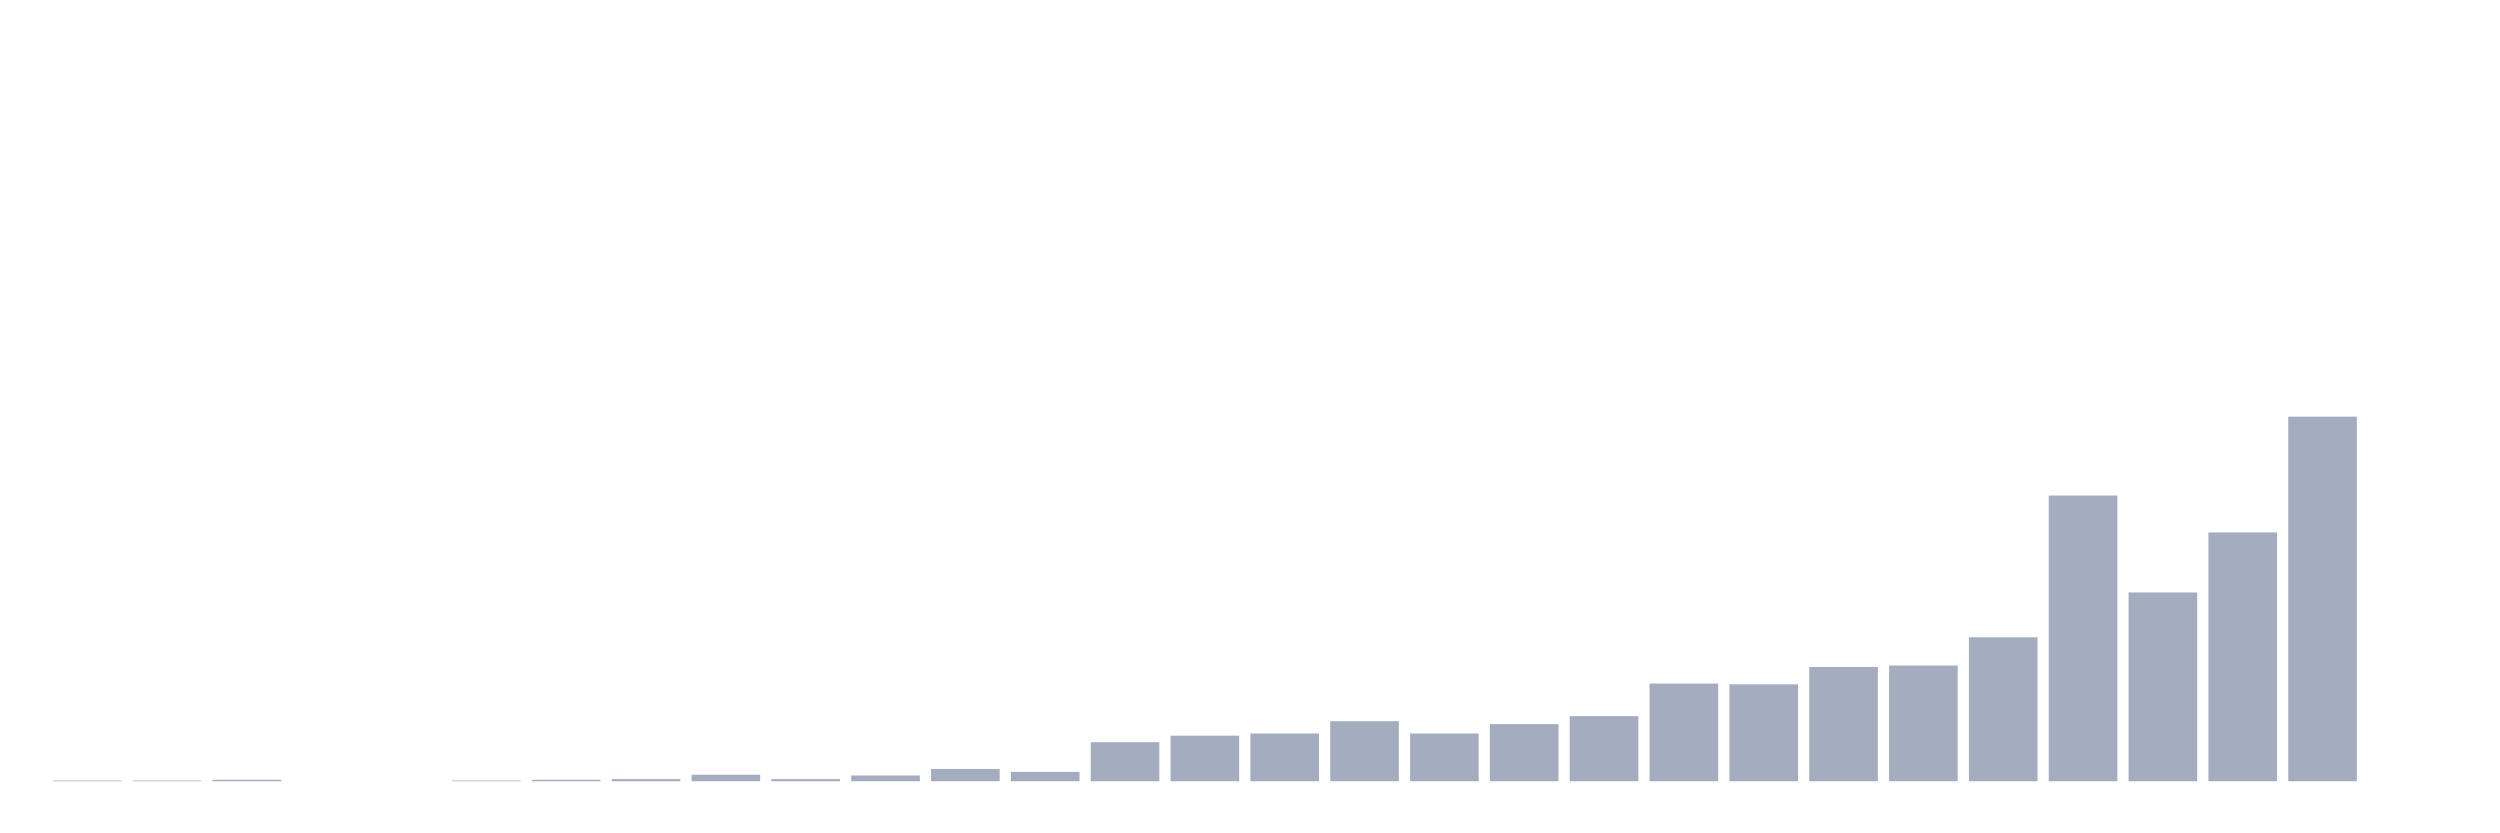 <svg xmlns="http://www.w3.org/2000/svg" viewBox="0 0 480 160"><g transform="translate(10,10)"><rect class="bar" x="0.153" width="13.175" y="139.861" height="0.139" fill="rgb(164,173,192)"></rect><rect class="bar" x="15.482" width="13.175" y="139.861" height="0.139" fill="rgb(164,173,192)"></rect><rect class="bar" x="30.81" width="13.175" y="139.722" height="0.278" fill="rgb(164,173,192)"></rect><rect class="bar" x="46.138" width="13.175" y="140" height="0" fill="rgb(164,173,192)"></rect><rect class="bar" x="61.466" width="13.175" y="140" height="0" fill="rgb(164,173,192)"></rect><rect class="bar" x="76.794" width="13.175" y="139.861" height="0.139" fill="rgb(164,173,192)"></rect><rect class="bar" x="92.123" width="13.175" y="139.722" height="0.278" fill="rgb(164,173,192)"></rect><rect class="bar" x="107.451" width="13.175" y="139.583" height="0.417" fill="rgb(164,173,192)"></rect><rect class="bar" x="122.779" width="13.175" y="138.75" height="1.25" fill="rgb(164,173,192)"></rect><rect class="bar" x="138.107" width="13.175" y="139.583" height="0.417" fill="rgb(164,173,192)"></rect><rect class="bar" x="153.436" width="13.175" y="138.889" height="1.111" fill="rgb(164,173,192)"></rect><rect class="bar" x="168.764" width="13.175" y="137.639" height="2.361" fill="rgb(164,173,192)"></rect><rect class="bar" x="184.092" width="13.175" y="138.194" height="1.806" fill="rgb(164,173,192)"></rect><rect class="bar" x="199.42" width="13.175" y="132.5" height="7.5" fill="rgb(164,173,192)"></rect><rect class="bar" x="214.748" width="13.175" y="131.25" height="8.75" fill="rgb(164,173,192)"></rect><rect class="bar" x="230.077" width="13.175" y="130.833" height="9.167" fill="rgb(164,173,192)"></rect><rect class="bar" x="245.405" width="13.175" y="128.472" height="11.528" fill="rgb(164,173,192)"></rect><rect class="bar" x="260.733" width="13.175" y="130.833" height="9.167" fill="rgb(164,173,192)"></rect><rect class="bar" x="276.061" width="13.175" y="129.028" height="10.972" fill="rgb(164,173,192)"></rect><rect class="bar" x="291.39" width="13.175" y="127.5" height="12.5" fill="rgb(164,173,192)"></rect><rect class="bar" x="306.718" width="13.175" y="121.25" height="18.75" fill="rgb(164,173,192)"></rect><rect class="bar" x="322.046" width="13.175" y="121.389" height="18.611" fill="rgb(164,173,192)"></rect><rect class="bar" x="337.374" width="13.175" y="118.056" height="21.944" fill="rgb(164,173,192)"></rect><rect class="bar" x="352.702" width="13.175" y="117.778" height="22.222" fill="rgb(164,173,192)"></rect><rect class="bar" x="368.031" width="13.175" y="112.361" height="27.639" fill="rgb(164,173,192)"></rect><rect class="bar" x="383.359" width="13.175" y="85.139" height="54.861" fill="rgb(164,173,192)"></rect><rect class="bar" x="398.687" width="13.175" y="103.75" height="36.25" fill="rgb(164,173,192)"></rect><rect class="bar" x="414.015" width="13.175" y="92.222" height="47.778" fill="rgb(164,173,192)"></rect><rect class="bar" x="429.344" width="13.175" y="70" height="70" fill="rgb(164,173,192)"></rect><rect class="bar" x="444.672" width="13.175" y="140" height="0" fill="rgb(164,173,192)"></rect></g></svg>